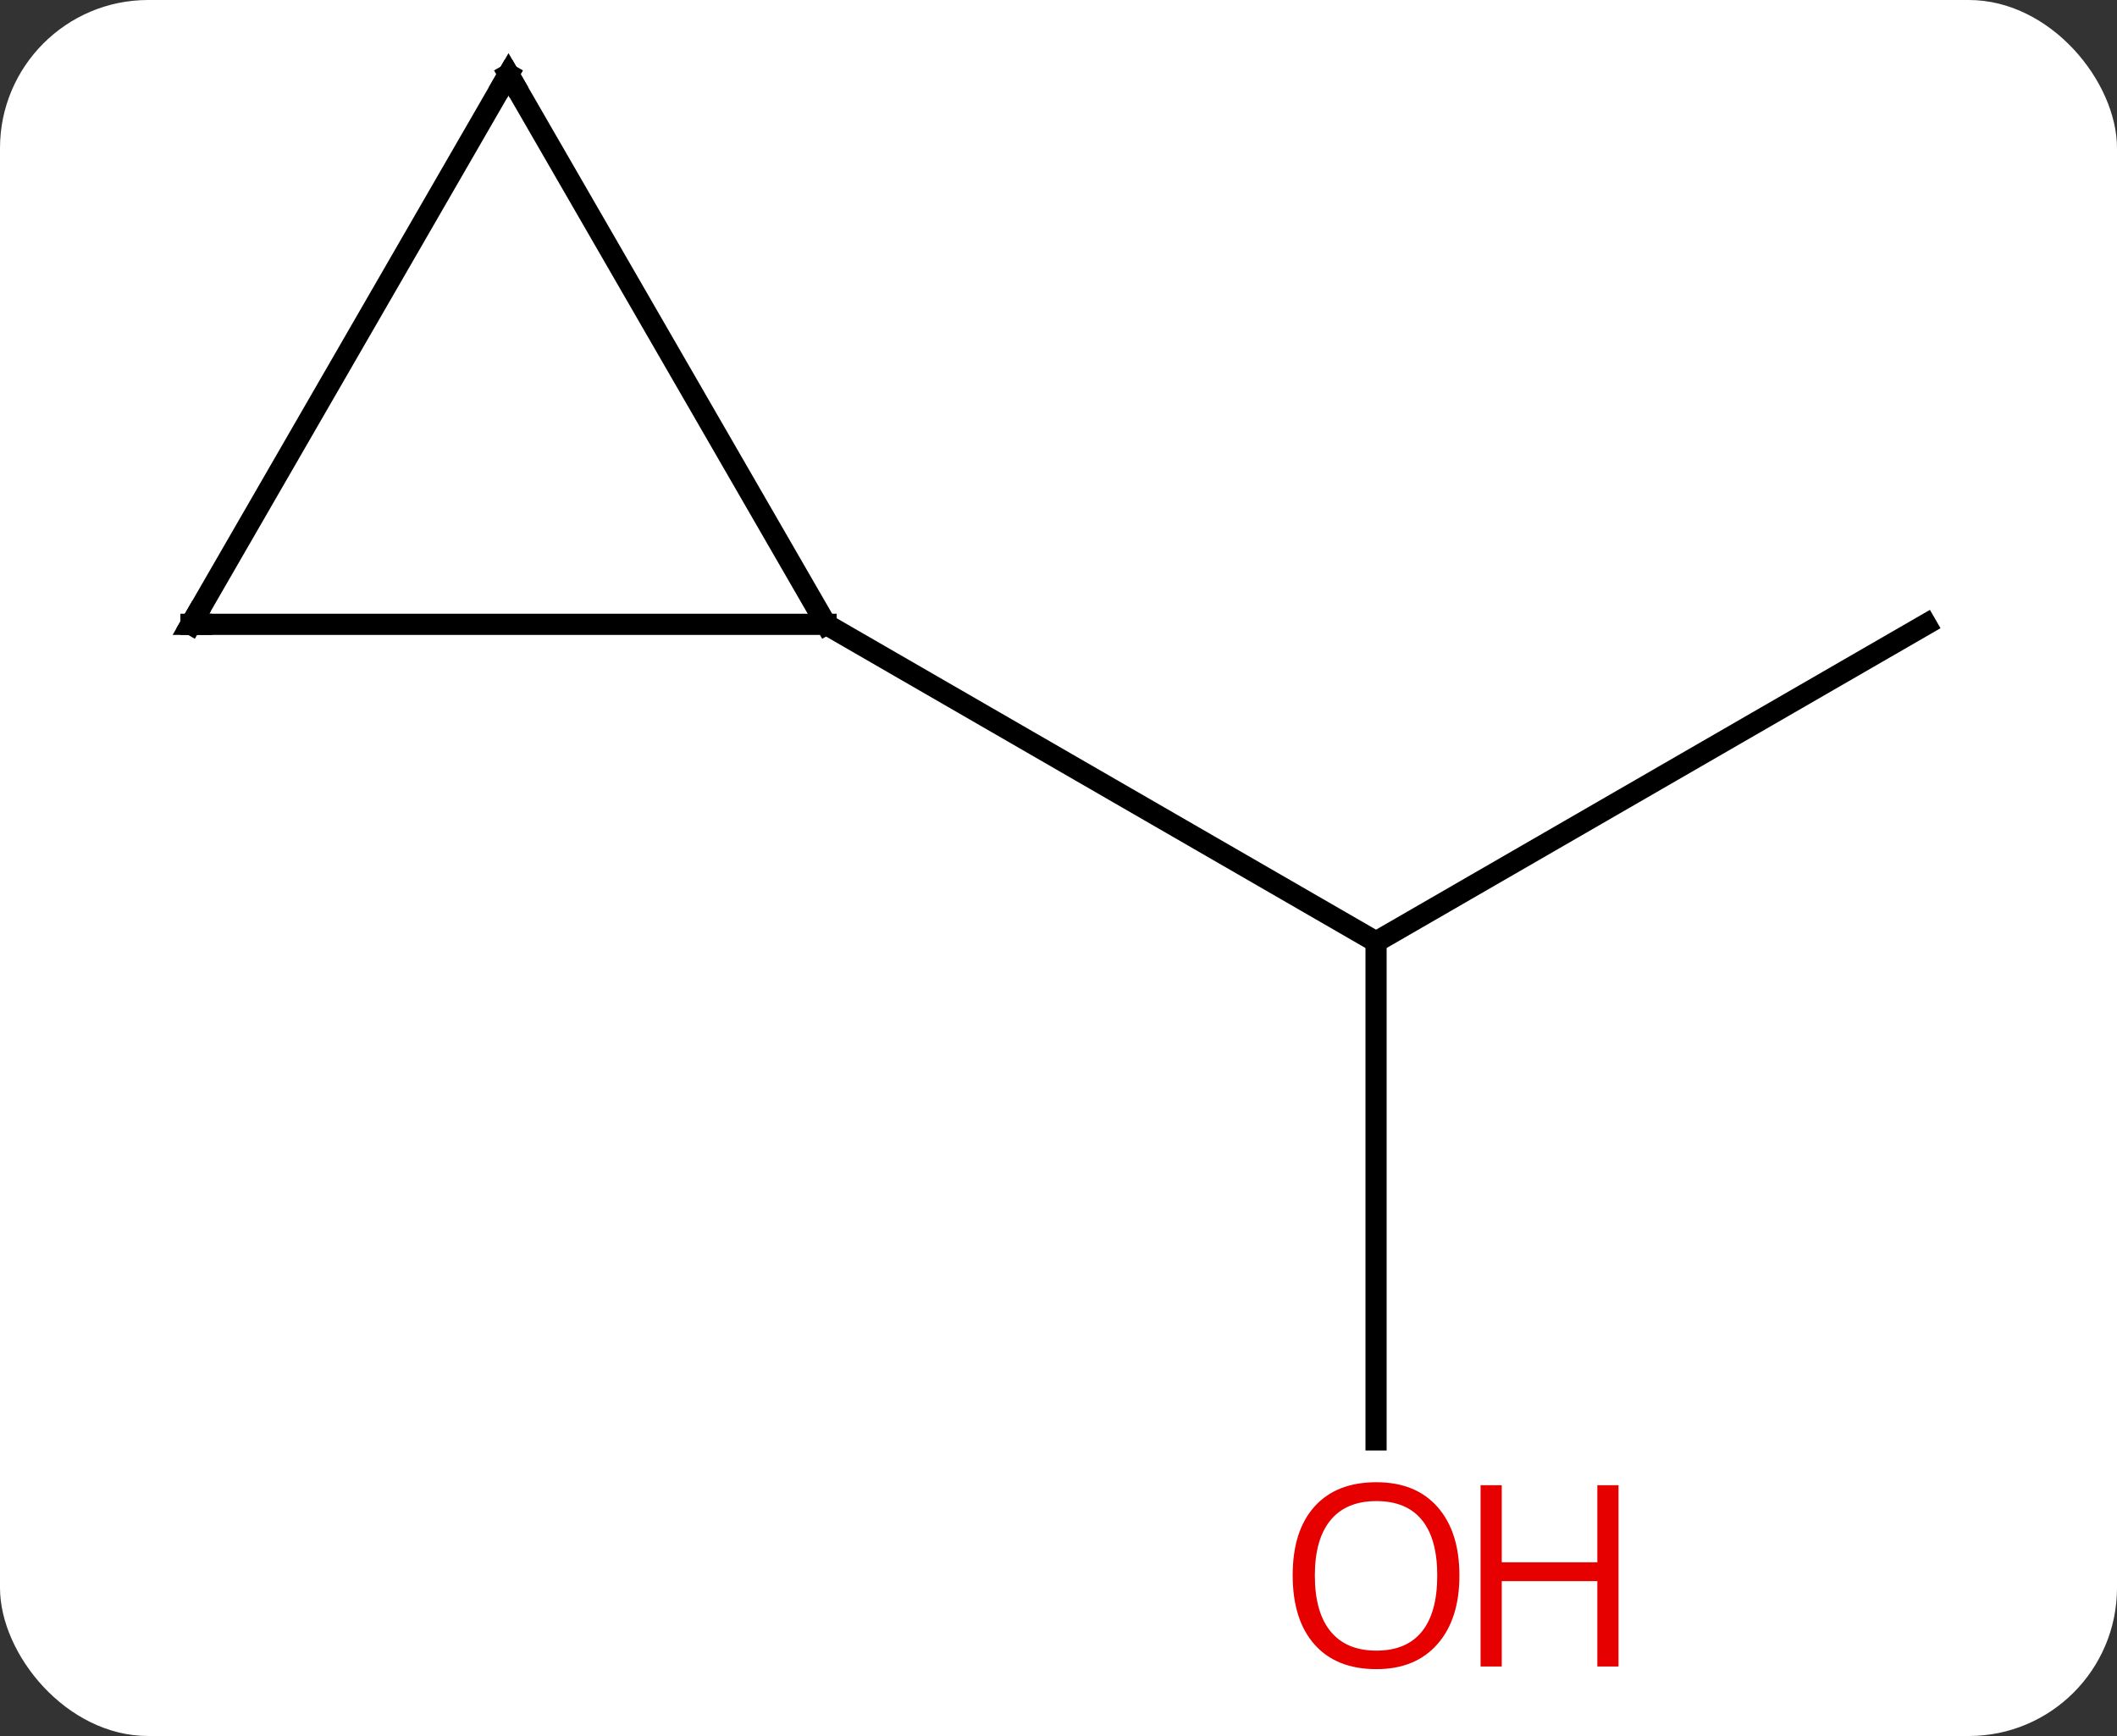 <svg width="100" viewBox="0 0 100 82" style="fill-opacity:1; color-rendering:auto; color-interpolation:auto; text-rendering:auto; stroke:black; stroke-linecap:square; stroke-miterlimit:10; shape-rendering:auto; stroke-opacity:1; fill:black; stroke-dasharray:none; font-weight:normal; stroke-width:1; font-family:'Open Sans'; font-style:normal; stroke-linejoin:miter; font-size:12; stroke-dashoffset:0; image-rendering:auto;" height="82" class="cas-substance-image" xmlns:xlink="http://www.w3.org/1999/xlink" xmlns="http://www.w3.org/2000/svg"><rect x="0" y="0" width="100" height="82" fill="#333333" stroke="none"/><svg class="cas-substance-single-component"><rect y="0" x="0" width="100" stroke="none" ry="7" rx="7" height="82" fill="white" class="cas-substance-group"/><svg y="0" x="5" width="89" viewBox="0 0 89 82" style="fill:black;" height="82" class="cas-substance-single-component-image"><svg><g><g transform="translate(45,39)" style="text-rendering:geometricPrecision; color-rendering:optimizeQuality; color-interpolation:linearRGB; stroke-linecap:butt; image-rendering:optimizeQuality;"><line y2="-9.51" y1="5.49" x2="40.98" x1="15" style="fill:none;"/><line y2="29.013" y1="5.49" x2="15" x1="15" style="fill:none;"/><line y2="-9.51" y1="5.49" x2="-10.98" x1="15" style="fill:none;"/><line y2="-9.51" y1="-9.51" x2="-40.98" x1="-10.98" style="fill:none;"/><line y2="-35.49" y1="-9.51" x2="-25.98" x1="-10.98" style="fill:none;"/><line y2="-35.49" y1="-9.51" x2="-25.98" x1="-40.98" style="fill:none;"/></g><g transform="translate(45,39)" style="fill:rgb(230,0,0); text-rendering:geometricPrecision; color-rendering:optimizeQuality; image-rendering:optimizeQuality; font-family:'Open Sans'; stroke:rgb(230,0,0); color-interpolation:linearRGB;"><path style="stroke:none;" d="M18.938 35.42 Q18.938 37.482 17.898 38.662 Q16.859 39.842 15.016 39.842 Q13.125 39.842 12.094 38.678 Q11.062 37.513 11.062 35.404 Q11.062 33.31 12.094 32.162 Q13.125 31.013 15.016 31.013 Q16.875 31.013 17.906 32.185 Q18.938 33.357 18.938 35.42 ZM12.109 35.42 Q12.109 37.154 12.852 38.06 Q13.594 38.967 15.016 38.967 Q16.438 38.967 17.164 38.068 Q17.891 37.17 17.891 35.42 Q17.891 33.685 17.164 32.795 Q16.438 31.904 15.016 31.904 Q13.594 31.904 12.852 32.803 Q12.109 33.701 12.109 35.42 Z"/><path style="stroke:none;" d="M26.453 39.717 L25.453 39.717 L25.453 35.685 L20.938 35.685 L20.938 39.717 L19.938 39.717 L19.938 31.154 L20.938 31.154 L20.938 34.795 L25.453 34.795 L25.453 31.154 L26.453 31.154 L26.453 39.717 Z"/></g><g transform="translate(45,39)" style="stroke-linecap:butt; text-rendering:geometricPrecision; color-rendering:optimizeQuality; image-rendering:optimizeQuality; font-family:'Open Sans'; color-interpolation:linearRGB; stroke-miterlimit:5;"><path style="fill:none;" d="M-40.48 -9.51 L-40.98 -9.51 L-40.73 -9.943"/><path style="fill:none;" d="M-25.73 -35.057 L-25.98 -35.49 L-26.23 -35.057"/></g></g></svg></svg></svg></svg>